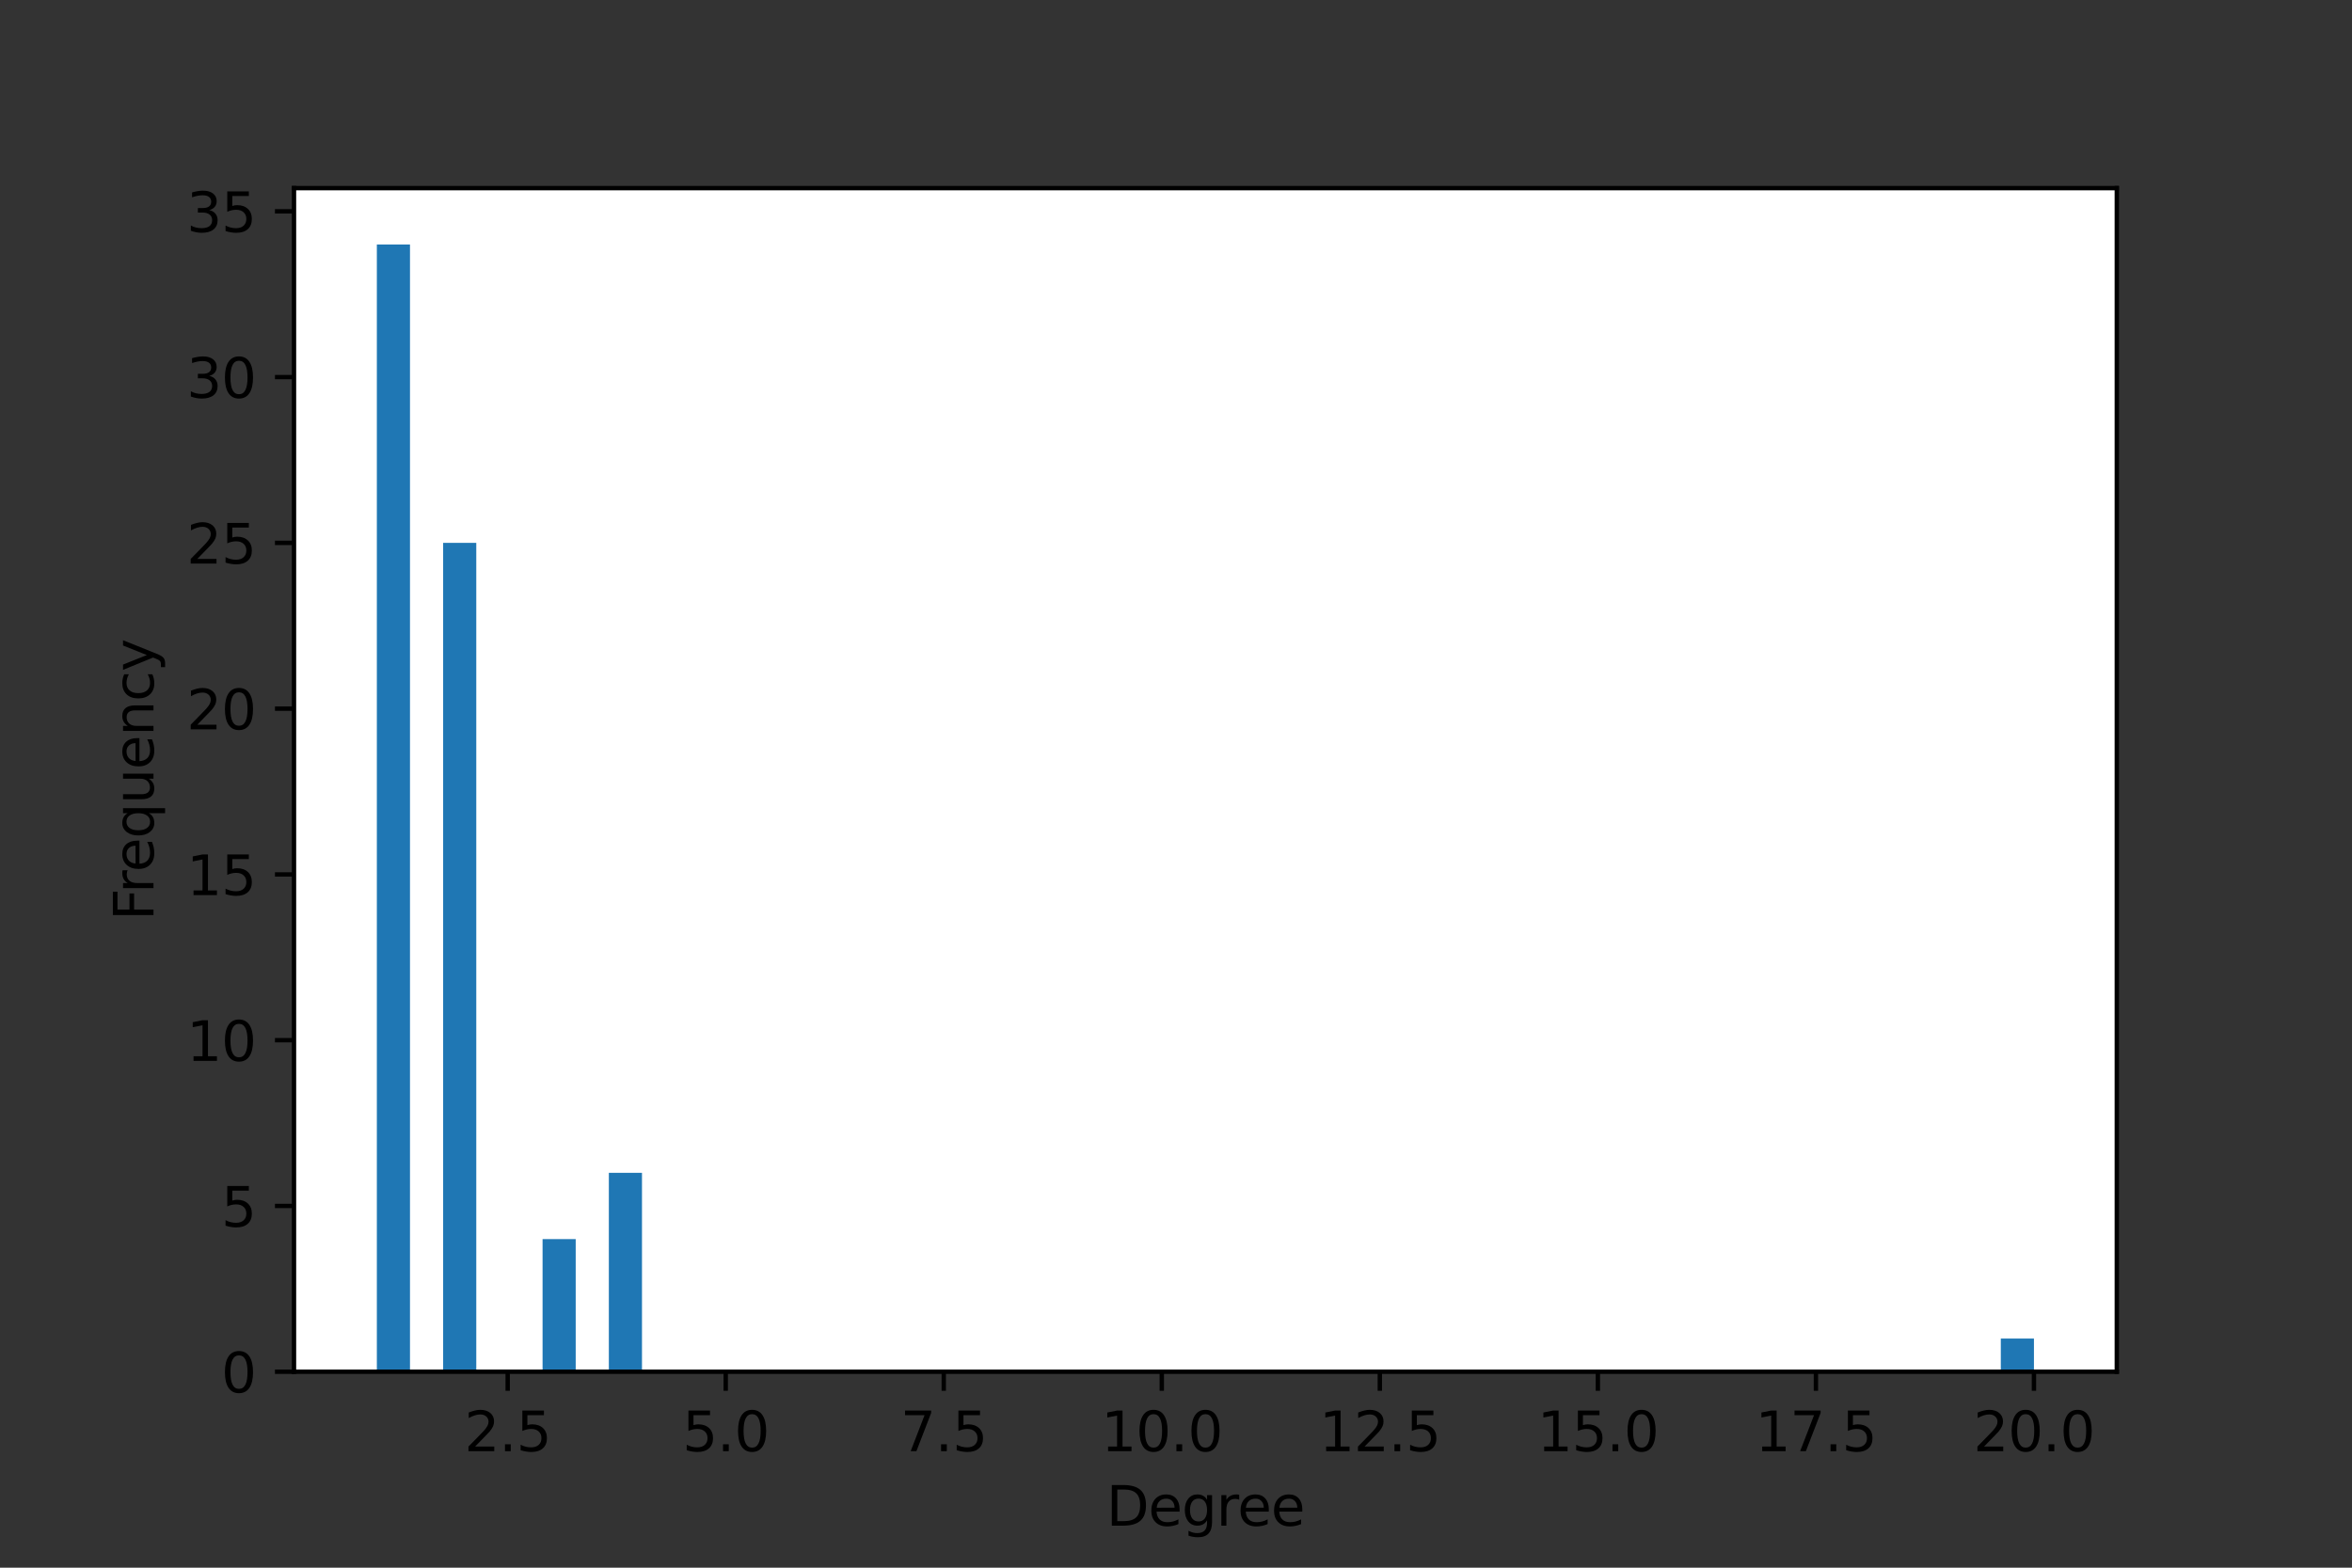 <?xml version="1.0" encoding="utf-8" standalone="no"?>
<!DOCTYPE svg PUBLIC "-//W3C//DTD SVG 1.1//EN"
  "http://www.w3.org/Graphics/SVG/1.1/DTD/svg11.dtd">
<svg xmlns:xlink="http://www.w3.org/1999/xlink" width="432pt" height="288pt" viewBox="0 0 432 288" xmlns="http://www.w3.org/2000/svg" version="1.1">
 <rect x="0" y="0" width="432" height="288" fill="#333333" stroke="none"/>
 <defs>
  <style type="text/css">*{stroke-linejoin: round; stroke-linecap: butt}</style>
 </defs>
 <g id="figure_1">
  <g id="patch_1">
   <path d="M 0 288 
L 432 288 
L 432 0 
L 0 0 
L 0 288 
z
" style="fill: none"/>
  </g>
  <g id="axes_1">
   <g id="patch_2">
    <path d="M 54 252 
L 388.8 252 
L 388.8 34.56 
L 54 34.56 
z
" style="fill: #ffffff"/>
   </g>
   <g id="patch_3">
    <path d="M 69.218 252 
L 75.305 252 
L 75.305 44.914 
L 69.218 44.914 
z
" clip-path="url(#p0d1deea21f)" style="fill: #1f77b4"/>
   </g>
   <g id="patch_4">
    <path d="M 75.305 252 
L 81.393 252 
L 81.393 252 
L 75.305 252 
z
" clip-path="url(#p0d1deea21f)" style="fill: #1f77b4"/>
   </g>
   <g id="patch_5">
    <path d="M 81.393 252 
L 87.48 252 
L 87.48 99.731 
L 81.393 99.731 
z
" clip-path="url(#p0d1deea21f)" style="fill: #1f77b4"/>
   </g>
   <g id="patch_6">
    <path d="M 87.48 252 
L 93.567 252 
L 93.567 252 
L 87.48 252 
z
" clip-path="url(#p0d1deea21f)" style="fill: #1f77b4"/>
   </g>
   <g id="patch_7">
    <path d="M 93.567 252 
L 99.655 252 
L 99.655 252 
L 93.567 252 
z
" clip-path="url(#p0d1deea21f)" style="fill: #1f77b4"/>
   </g>
   <g id="patch_8">
    <path d="M 99.655 252 
L 105.742 252 
L 105.742 227.637 
L 99.655 227.637 
z
" clip-path="url(#p0d1deea21f)" style="fill: #1f77b4"/>
   </g>
   <g id="patch_9">
    <path d="M 105.742 252 
L 111.829 252 
L 111.829 252 
L 105.742 252 
z
" clip-path="url(#p0d1deea21f)" style="fill: #1f77b4"/>
   </g>
   <g id="patch_10">
    <path d="M 111.829 252 
L 117.916 252 
L 117.916 215.455 
L 111.829 215.455 
z
" clip-path="url(#p0d1deea21f)" style="fill: #1f77b4"/>
   </g>
   <g id="patch_11">
    <path d="M 117.916 252 
L 124.004 252 
L 124.004 252 
L 117.916 252 
z
" clip-path="url(#p0d1deea21f)" style="fill: #1f77b4"/>
   </g>
   <g id="patch_12">
    <path d="M 124.004 252 
L 130.091 252 
L 130.091 252 
L 124.004 252 
z
" clip-path="url(#p0d1deea21f)" style="fill: #1f77b4"/>
   </g>
   <g id="patch_13">
    <path d="M 130.091 252 
L 136.178 252 
L 136.178 252 
L 130.091 252 
z
" clip-path="url(#p0d1deea21f)" style="fill: #1f77b4"/>
   </g>
   <g id="patch_14">
    <path d="M 136.178 252 
L 142.265 252 
L 142.265 252 
L 136.178 252 
z
" clip-path="url(#p0d1deea21f)" style="fill: #1f77b4"/>
   </g>
   <g id="patch_15">
    <path d="M 142.265 252 
L 148.353 252 
L 148.353 252 
L 142.265 252 
z
" clip-path="url(#p0d1deea21f)" style="fill: #1f77b4"/>
   </g>
   <g id="patch_16">
    <path d="M 148.353 252 
L 154.44 252 
L 154.44 252 
L 148.353 252 
z
" clip-path="url(#p0d1deea21f)" style="fill: #1f77b4"/>
   </g>
   <g id="patch_17">
    <path d="M 154.44 252 
L 160.527 252 
L 160.527 252 
L 154.44 252 
z
" clip-path="url(#p0d1deea21f)" style="fill: #1f77b4"/>
   </g>
   <g id="patch_18">
    <path d="M 160.527 252 
L 166.615 252 
L 166.615 252 
L 160.527 252 
z
" clip-path="url(#p0d1deea21f)" style="fill: #1f77b4"/>
   </g>
   <g id="patch_19">
    <path d="M 166.615 252 
L 172.702 252 
L 172.702 252 
L 166.615 252 
z
" clip-path="url(#p0d1deea21f)" style="fill: #1f77b4"/>
   </g>
   <g id="patch_20">
    <path d="M 172.702 252 
L 178.789 252 
L 178.789 252 
L 172.702 252 
z
" clip-path="url(#p0d1deea21f)" style="fill: #1f77b4"/>
   </g>
   <g id="patch_21">
    <path d="M 178.789 252 
L 184.876 252 
L 184.876 252 
L 178.789 252 
z
" clip-path="url(#p0d1deea21f)" style="fill: #1f77b4"/>
   </g>
   <g id="patch_22">
    <path d="M 184.876 252 
L 190.964 252 
L 190.964 252 
L 184.876 252 
z
" clip-path="url(#p0d1deea21f)" style="fill: #1f77b4"/>
   </g>
   <g id="patch_23">
    <path d="M 190.964 252 
L 197.051 252 
L 197.051 252 
L 190.964 252 
z
" clip-path="url(#p0d1deea21f)" style="fill: #1f77b4"/>
   </g>
   <g id="patch_24">
    <path d="M 197.051 252 
L 203.138 252 
L 203.138 252 
L 197.051 252 
z
" clip-path="url(#p0d1deea21f)" style="fill: #1f77b4"/>
   </g>
   <g id="patch_25">
    <path d="M 203.138 252 
L 209.225 252 
L 209.225 252 
L 203.138 252 
z
" clip-path="url(#p0d1deea21f)" style="fill: #1f77b4"/>
   </g>
   <g id="patch_26">
    <path d="M 209.225 252 
L 215.313 252 
L 215.313 252 
L 209.225 252 
z
" clip-path="url(#p0d1deea21f)" style="fill: #1f77b4"/>
   </g>
   <g id="patch_27">
    <path d="M 215.313 252 
L 221.4 252 
L 221.4 252 
L 215.313 252 
z
" clip-path="url(#p0d1deea21f)" style="fill: #1f77b4"/>
   </g>
   <g id="patch_28">
    <path d="M 221.4 252 
L 227.487 252 
L 227.487 252 
L 221.4 252 
z
" clip-path="url(#p0d1deea21f)" style="fill: #1f77b4"/>
   </g>
   <g id="patch_29">
    <path d="M 227.487 252 
L 233.575 252 
L 233.575 252 
L 227.487 252 
z
" clip-path="url(#p0d1deea21f)" style="fill: #1f77b4"/>
   </g>
   <g id="patch_30">
    <path d="M 233.575 252 
L 239.662 252 
L 239.662 252 
L 233.575 252 
z
" clip-path="url(#p0d1deea21f)" style="fill: #1f77b4"/>
   </g>
   <g id="patch_31">
    <path d="M 239.662 252 
L 245.749 252 
L 245.749 252 
L 239.662 252 
z
" clip-path="url(#p0d1deea21f)" style="fill: #1f77b4"/>
   </g>
   <g id="patch_32">
    <path d="M 245.749 252 
L 251.836 252 
L 251.836 252 
L 245.749 252 
z
" clip-path="url(#p0d1deea21f)" style="fill: #1f77b4"/>
   </g>
   <g id="patch_33">
    <path d="M 251.836 252 
L 257.924 252 
L 257.924 252 
L 251.836 252 
z
" clip-path="url(#p0d1deea21f)" style="fill: #1f77b4"/>
   </g>
   <g id="patch_34">
    <path d="M 257.924 252 
L 264.011 252 
L 264.011 252 
L 257.924 252 
z
" clip-path="url(#p0d1deea21f)" style="fill: #1f77b4"/>
   </g>
   <g id="patch_35">
    <path d="M 264.011 252 
L 270.098 252 
L 270.098 252 
L 264.011 252 
z
" clip-path="url(#p0d1deea21f)" style="fill: #1f77b4"/>
   </g>
   <g id="patch_36">
    <path d="M 270.098 252 
L 276.185 252 
L 276.185 252 
L 270.098 252 
z
" clip-path="url(#p0d1deea21f)" style="fill: #1f77b4"/>
   </g>
   <g id="patch_37">
    <path d="M 276.185 252 
L 282.273 252 
L 282.273 252 
L 276.185 252 
z
" clip-path="url(#p0d1deea21f)" style="fill: #1f77b4"/>
   </g>
   <g id="patch_38">
    <path d="M 282.273 252 
L 288.36 252 
L 288.36 252 
L 282.273 252 
z
" clip-path="url(#p0d1deea21f)" style="fill: #1f77b4"/>
   </g>
   <g id="patch_39">
    <path d="M 288.36 252 
L 294.447 252 
L 294.447 252 
L 288.36 252 
z
" clip-path="url(#p0d1deea21f)" style="fill: #1f77b4"/>
   </g>
   <g id="patch_40">
    <path d="M 294.447 252 
L 300.535 252 
L 300.535 252 
L 294.447 252 
z
" clip-path="url(#p0d1deea21f)" style="fill: #1f77b4"/>
   </g>
   <g id="patch_41">
    <path d="M 300.535 252 
L 306.622 252 
L 306.622 252 
L 300.535 252 
z
" clip-path="url(#p0d1deea21f)" style="fill: #1f77b4"/>
   </g>
   <g id="patch_42">
    <path d="M 306.622 252 
L 312.709 252 
L 312.709 252 
L 306.622 252 
z
" clip-path="url(#p0d1deea21f)" style="fill: #1f77b4"/>
   </g>
   <g id="patch_43">
    <path d="M 312.709 252 
L 318.796 252 
L 318.796 252 
L 312.709 252 
z
" clip-path="url(#p0d1deea21f)" style="fill: #1f77b4"/>
   </g>
   <g id="patch_44">
    <path d="M 318.796 252 
L 324.884 252 
L 324.884 252 
L 318.796 252 
z
" clip-path="url(#p0d1deea21f)" style="fill: #1f77b4"/>
   </g>
   <g id="patch_45">
    <path d="M 324.884 252 
L 330.971 252 
L 330.971 252 
L 324.884 252 
z
" clip-path="url(#p0d1deea21f)" style="fill: #1f77b4"/>
   </g>
   <g id="patch_46">
    <path d="M 330.971 252 
L 337.058 252 
L 337.058 252 
L 330.971 252 
z
" clip-path="url(#p0d1deea21f)" style="fill: #1f77b4"/>
   </g>
   <g id="patch_47">
    <path d="M 337.058 252 
L 343.145 252 
L 343.145 252 
L 337.058 252 
z
" clip-path="url(#p0d1deea21f)" style="fill: #1f77b4"/>
   </g>
   <g id="patch_48">
    <path d="M 343.145 252 
L 349.233 252 
L 349.233 252 
L 343.145 252 
z
" clip-path="url(#p0d1deea21f)" style="fill: #1f77b4"/>
   </g>
   <g id="patch_49">
    <path d="M 349.233 252 
L 355.32 252 
L 355.32 252 
L 349.233 252 
z
" clip-path="url(#p0d1deea21f)" style="fill: #1f77b4"/>
   </g>
   <g id="patch_50">
    <path d="M 355.32 252 
L 361.407 252 
L 361.407 252 
L 355.32 252 
z
" clip-path="url(#p0d1deea21f)" style="fill: #1f77b4"/>
   </g>
   <g id="patch_51">
    <path d="M 361.407 252 
L 367.495 252 
L 367.495 252 
L 361.407 252 
z
" clip-path="url(#p0d1deea21f)" style="fill: #1f77b4"/>
   </g>
   <g id="patch_52">
    <path d="M 367.495 252 
L 373.582 252 
L 373.582 245.909 
L 367.495 245.909 
z
" clip-path="url(#p0d1deea21f)" style="fill: #1f77b4"/>
   </g>
   <g id="matplotlib.axis_1">
    <g id="xtick_1">
     <g id="line2d_1">
      <defs>
       <path id="m8b6aef1974" d="M 0 0 
L 0 3.5 
" style="stroke: #000000; stroke-width: 0.8"/>
      </defs>
      <g>
       <use xlink:href="#m8b6aef1974" x="93.247" y="252" style="stroke: #000000; stroke-width: 0.8"/>
      </g>
     </g>
     <g id="text_1">
      <!-- 2.5 -->
      <g transform="translate(85.295 266.598)scale(0.1 -0.1)">
       <defs>
        <path id="DejaVuSans-32" d="M 1228 531 
L 3431 531 
L 3431 0 
L 469 0 
L 469 531 
Q 828 903 1448 1529 
Q 2069 2156 2228 2338 
Q 2531 2678 2651 2914 
Q 2772 3150 2772 3378 
Q 2772 3750 2511 3984 
Q 2250 4219 1831 4219 
Q 1534 4219 1204 4116 
Q 875 4013 500 3803 
L 500 4441 
Q 881 4594 1212 4672 
Q 1544 4750 1819 4750 
Q 2544 4750 2975 4387 
Q 3406 4025 3406 3419 
Q 3406 3131 3298 2873 
Q 3191 2616 2906 2266 
Q 2828 2175 2409 1742 
Q 1991 1309 1228 531 
z
" transform="scale(0.016)"/>
        <path id="DejaVuSans-2e" d="M 684 794 
L 1344 794 
L 1344 0 
L 684 0 
L 684 794 
z
" transform="scale(0.016)"/>
        <path id="DejaVuSans-35" d="M 691 4666 
L 3169 4666 
L 3169 4134 
L 1269 4134 
L 1269 2991 
Q 1406 3038 1543 3061 
Q 1681 3084 1819 3084 
Q 2600 3084 3056 2656 
Q 3513 2228 3513 1497 
Q 3513 744 3044 326 
Q 2575 -91 1722 -91 
Q 1428 -91 1123 -41 
Q 819 9 494 109 
L 494 744 
Q 775 591 1075 516 
Q 1375 441 1709 441 
Q 2250 441 2565 725 
Q 2881 1009 2881 1497 
Q 2881 1984 2565 2268 
Q 2250 2553 1709 2553 
Q 1456 2553 1204 2497 
Q 953 2441 691 2322 
L 691 4666 
z
" transform="scale(0.016)"/>
       </defs>
       <use xlink:href="#DejaVuSans-32"/>
       <use xlink:href="#DejaVuSans-2e" x="63.623"/>
       <use xlink:href="#DejaVuSans-35" x="95.41"/>
      </g>
     </g>
    </g>
    <g id="xtick_2">
     <g id="line2d_2">
      <g>
       <use xlink:href="#m8b6aef1974" x="133.295" y="252" style="stroke: #000000; stroke-width: 0.8"/>
      </g>
     </g>
     <g id="text_2">
      <!-- 5.0 -->
      <g transform="translate(125.343 266.598)scale(0.1 -0.1)">
       <defs>
        <path id="DejaVuSans-30" d="M 2034 4250 
Q 1547 4250 1301 3770 
Q 1056 3291 1056 2328 
Q 1056 1369 1301 889 
Q 1547 409 2034 409 
Q 2525 409 2770 889 
Q 3016 1369 3016 2328 
Q 3016 3291 2770 3770 
Q 2525 4250 2034 4250 
z
M 2034 4750 
Q 2819 4750 3233 4129 
Q 3647 3509 3647 2328 
Q 3647 1150 3233 529 
Q 2819 -91 2034 -91 
Q 1250 -91 836 529 
Q 422 1150 422 2328 
Q 422 3509 836 4129 
Q 1250 4750 2034 4750 
z
" transform="scale(0.016)"/>
       </defs>
       <use xlink:href="#DejaVuSans-35"/>
       <use xlink:href="#DejaVuSans-2e" x="63.623"/>
       <use xlink:href="#DejaVuSans-30" x="95.41"/>
      </g>
     </g>
    </g>
    <g id="xtick_3">
     <g id="line2d_3">
      <g>
       <use xlink:href="#m8b6aef1974" x="173.343" y="252" style="stroke: #000000; stroke-width: 0.8"/>
      </g>
     </g>
     <g id="text_3">
      <!-- 7.5 -->
      <g transform="translate(165.391 266.598)scale(0.1 -0.1)">
       <defs>
        <path id="DejaVuSans-37" d="M 525 4666 
L 3525 4666 
L 3525 4397 
L 1831 0 
L 1172 0 
L 2766 4134 
L 525 4134 
L 525 4666 
z
" transform="scale(0.016)"/>
       </defs>
       <use xlink:href="#DejaVuSans-37"/>
       <use xlink:href="#DejaVuSans-2e" x="63.623"/>
       <use xlink:href="#DejaVuSans-35" x="95.41"/>
      </g>
     </g>
    </g>
    <g id="xtick_4">
     <g id="line2d_4">
      <g>
       <use xlink:href="#m8b6aef1974" x="213.39" y="252" style="stroke: #000000; stroke-width: 0.8"/>
      </g>
     </g>
     <g id="text_4">
      <!-- 10.0 -->
      <g transform="translate(202.258 266.598)scale(0.1 -0.1)">
       <defs>
        <path id="DejaVuSans-31" d="M 794 531 
L 1825 531 
L 1825 4091 
L 703 3866 
L 703 4441 
L 1819 4666 
L 2450 4666 
L 2450 531 
L 3481 531 
L 3481 0 
L 794 0 
L 794 531 
z
" transform="scale(0.016)"/>
       </defs>
       <use xlink:href="#DejaVuSans-31"/>
       <use xlink:href="#DejaVuSans-30" x="63.623"/>
       <use xlink:href="#DejaVuSans-2e" x="127.246"/>
       <use xlink:href="#DejaVuSans-30" x="159.033"/>
      </g>
     </g>
    </g>
    <g id="xtick_5">
     <g id="line2d_5">
      <g>
       <use xlink:href="#m8b6aef1974" x="253.438" y="252" style="stroke: #000000; stroke-width: 0.8"/>
      </g>
     </g>
     <g id="text_5">
      <!-- 12.5 -->
      <g transform="translate(242.305 266.598)scale(0.1 -0.1)">
       <use xlink:href="#DejaVuSans-31"/>
       <use xlink:href="#DejaVuSans-32" x="63.623"/>
       <use xlink:href="#DejaVuSans-2e" x="127.246"/>
       <use xlink:href="#DejaVuSans-35" x="159.033"/>
      </g>
     </g>
    </g>
    <g id="xtick_6">
     <g id="line2d_6">
      <g>
       <use xlink:href="#m8b6aef1974" x="293.486" y="252" style="stroke: #000000; stroke-width: 0.8"/>
      </g>
     </g>
     <g id="text_6">
      <!-- 15.0 -->
      <g transform="translate(282.353 266.598)scale(0.1 -0.1)">
       <use xlink:href="#DejaVuSans-31"/>
       <use xlink:href="#DejaVuSans-35" x="63.623"/>
       <use xlink:href="#DejaVuSans-2e" x="127.246"/>
       <use xlink:href="#DejaVuSans-30" x="159.033"/>
      </g>
     </g>
    </g>
    <g id="xtick_7">
     <g id="line2d_7">
      <g>
       <use xlink:href="#m8b6aef1974" x="333.534" y="252" style="stroke: #000000; stroke-width: 0.8"/>
      </g>
     </g>
     <g id="text_7">
      <!-- 17.5 -->
      <g transform="translate(322.401 266.598)scale(0.1 -0.1)">
       <use xlink:href="#DejaVuSans-31"/>
       <use xlink:href="#DejaVuSans-37" x="63.623"/>
       <use xlink:href="#DejaVuSans-2e" x="127.246"/>
       <use xlink:href="#DejaVuSans-35" x="159.033"/>
      </g>
     </g>
    </g>
    <g id="xtick_8">
     <g id="line2d_8">
      <g>
       <use xlink:href="#m8b6aef1974" x="373.582" y="252" style="stroke: #000000; stroke-width: 0.8"/>
      </g>
     </g>
     <g id="text_8">
      <!-- 20.0 -->
      <g transform="translate(362.449 266.598)scale(0.1 -0.1)">
       <use xlink:href="#DejaVuSans-32"/>
       <use xlink:href="#DejaVuSans-30" x="63.623"/>
       <use xlink:href="#DejaVuSans-2e" x="127.246"/>
       <use xlink:href="#DejaVuSans-30" x="159.033"/>
      </g>
     </g>
    </g>
    <g id="text_9">
     <!-- Degree -->
     <g transform="translate(203.203 280.277)scale(0.1 -0.1)">
      <defs>
       <path id="DejaVuSans-44" d="M 1259 4147 
L 1259 519 
L 2022 519 
Q 2988 519 3436 956 
Q 3884 1394 3884 2338 
Q 3884 3275 3436 3711 
Q 2988 4147 2022 4147 
L 1259 4147 
z
M 628 4666 
L 1925 4666 
Q 3281 4666 3915 4102 
Q 4550 3538 4550 2338 
Q 4550 1131 3912 565 
Q 3275 0 1925 0 
L 628 0 
L 628 4666 
z
" transform="scale(0.016)"/>
       <path id="DejaVuSans-65" d="M 3597 1894 
L 3597 1613 
L 953 1613 
Q 991 1019 1311 708 
Q 1631 397 2203 397 
Q 2534 397 2845 478 
Q 3156 559 3463 722 
L 3463 178 
Q 3153 47 2828 -22 
Q 2503 -91 2169 -91 
Q 1331 -91 842 396 
Q 353 884 353 1716 
Q 353 2575 817 3079 
Q 1281 3584 2069 3584 
Q 2775 3584 3186 3129 
Q 3597 2675 3597 1894 
z
M 3022 2063 
Q 3016 2534 2758 2815 
Q 2500 3097 2075 3097 
Q 1594 3097 1305 2825 
Q 1016 2553 972 2059 
L 3022 2063 
z
" transform="scale(0.016)"/>
       <path id="DejaVuSans-67" d="M 2906 1791 
Q 2906 2416 2648 2759 
Q 2391 3103 1925 3103 
Q 1463 3103 1205 2759 
Q 947 2416 947 1791 
Q 947 1169 1205 825 
Q 1463 481 1925 481 
Q 2391 481 2648 825 
Q 2906 1169 2906 1791 
z
M 3481 434 
Q 3481 -459 3084 -895 
Q 2688 -1331 1869 -1331 
Q 1566 -1331 1297 -1286 
Q 1028 -1241 775 -1147 
L 775 -588 
Q 1028 -725 1275 -790 
Q 1522 -856 1778 -856 
Q 2344 -856 2625 -561 
Q 2906 -266 2906 331 
L 2906 616 
Q 2728 306 2450 153 
Q 2172 0 1784 0 
Q 1141 0 747 490 
Q 353 981 353 1791 
Q 353 2603 747 3093 
Q 1141 3584 1784 3584 
Q 2172 3584 2450 3431 
Q 2728 3278 2906 2969 
L 2906 3500 
L 3481 3500 
L 3481 434 
z
" transform="scale(0.016)"/>
       <path id="DejaVuSans-72" d="M 2631 2963 
Q 2534 3019 2420 3045 
Q 2306 3072 2169 3072 
Q 1681 3072 1420 2755 
Q 1159 2438 1159 1844 
L 1159 0 
L 581 0 
L 581 3500 
L 1159 3500 
L 1159 2956 
Q 1341 3275 1631 3429 
Q 1922 3584 2338 3584 
Q 2397 3584 2469 3576 
Q 2541 3569 2628 3553 
L 2631 2963 
z
" transform="scale(0.016)"/>
      </defs>
      <use xlink:href="#DejaVuSans-44"/>
      <use xlink:href="#DejaVuSans-65" x="77.002"/>
      <use xlink:href="#DejaVuSans-67" x="138.525"/>
      <use xlink:href="#DejaVuSans-72" x="202.002"/>
      <use xlink:href="#DejaVuSans-65" x="240.865"/>
      <use xlink:href="#DejaVuSans-65" x="302.389"/>
     </g>
    </g>
   </g>
   <g id="matplotlib.axis_2">
    <g id="ytick_1">
     <g id="line2d_9">
      <defs>
       <path id="m5519776bc1" d="M 0 0 
L -3.5 0 
" style="stroke: #000000; stroke-width: 0.8"/>
      </defs>
      <g>
       <use xlink:href="#m5519776bc1" x="54" y="252" style="stroke: #000000; stroke-width: 0.8"/>
      </g>
     </g>
     <g id="text_10">
      <!-- 0 -->
      <g transform="translate(40.638 255.799)scale(0.1 -0.1)">
       <use xlink:href="#DejaVuSans-30"/>
      </g>
     </g>
    </g>
    <g id="ytick_2">
     <g id="line2d_10">
      <g>
       <use xlink:href="#m5519776bc1" x="54" y="221.546" style="stroke: #000000; stroke-width: 0.8"/>
      </g>
     </g>
     <g id="text_11">
      <!-- 5 -->
      <g transform="translate(40.638 225.345)scale(0.1 -0.1)">
       <use xlink:href="#DejaVuSans-35"/>
      </g>
     </g>
    </g>
    <g id="ytick_3">
     <g id="line2d_11">
      <g>
       <use xlink:href="#m5519776bc1" x="54" y="191.092" style="stroke: #000000; stroke-width: 0.8"/>
      </g>
     </g>
     <g id="text_12">
      <!-- 10 -->
      <g transform="translate(34.275 194.892)scale(0.1 -0.1)">
       <use xlink:href="#DejaVuSans-31"/>
       <use xlink:href="#DejaVuSans-30" x="63.623"/>
      </g>
     </g>
    </g>
    <g id="ytick_4">
     <g id="line2d_12">
      <g>
       <use xlink:href="#m5519776bc1" x="54" y="160.639" style="stroke: #000000; stroke-width: 0.8"/>
      </g>
     </g>
     <g id="text_13">
      <!-- 15 -->
      <g transform="translate(34.275 164.438)scale(0.1 -0.1)">
       <use xlink:href="#DejaVuSans-31"/>
       <use xlink:href="#DejaVuSans-35" x="63.623"/>
      </g>
     </g>
    </g>
    <g id="ytick_5">
     <g id="line2d_13">
      <g>
       <use xlink:href="#m5519776bc1" x="54" y="130.185" style="stroke: #000000; stroke-width: 0.8"/>
      </g>
     </g>
     <g id="text_14">
      <!-- 20 -->
      <g transform="translate(34.275 133.984)scale(0.1 -0.1)">
       <use xlink:href="#DejaVuSans-32"/>
       <use xlink:href="#DejaVuSans-30" x="63.623"/>
      </g>
     </g>
    </g>
    <g id="ytick_6">
     <g id="line2d_14">
      <g>
       <use xlink:href="#m5519776bc1" x="54" y="99.731" style="stroke: #000000; stroke-width: 0.8"/>
      </g>
     </g>
     <g id="text_15">
      <!-- 25 -->
      <g transform="translate(34.275 103.53)scale(0.1 -0.1)">
       <use xlink:href="#DejaVuSans-32"/>
       <use xlink:href="#DejaVuSans-35" x="63.623"/>
      </g>
     </g>
    </g>
    <g id="ytick_7">
     <g id="line2d_15">
      <g>
       <use xlink:href="#m5519776bc1" x="54" y="69.277" style="stroke: #000000; stroke-width: 0.8"/>
      </g>
     </g>
     <g id="text_16">
      <!-- 30 -->
      <g transform="translate(34.275 73.077)scale(0.1 -0.1)">
       <defs>
        <path id="DejaVuSans-33" d="M 2597 2516 
Q 3050 2419 3304 2112 
Q 3559 1806 3559 1356 
Q 3559 666 3084 287 
Q 2609 -91 1734 -91 
Q 1441 -91 1130 -33 
Q 819 25 488 141 
L 488 750 
Q 750 597 1062 519 
Q 1375 441 1716 441 
Q 2309 441 2620 675 
Q 2931 909 2931 1356 
Q 2931 1769 2642 2001 
Q 2353 2234 1838 2234 
L 1294 2234 
L 1294 2753 
L 1863 2753 
Q 2328 2753 2575 2939 
Q 2822 3125 2822 3475 
Q 2822 3834 2567 4026 
Q 2313 4219 1838 4219 
Q 1578 4219 1281 4162 
Q 984 4106 628 3988 
L 628 4550 
Q 988 4650 1302 4700 
Q 1616 4750 1894 4750 
Q 2613 4750 3031 4423 
Q 3450 4097 3450 3541 
Q 3450 3153 3228 2886 
Q 3006 2619 2597 2516 
z
" transform="scale(0.016)"/>
       </defs>
       <use xlink:href="#DejaVuSans-33"/>
       <use xlink:href="#DejaVuSans-30" x="63.623"/>
      </g>
     </g>
    </g>
    <g id="ytick_8">
     <g id="line2d_16">
      <g>
       <use xlink:href="#m5519776bc1" x="54" y="38.824" style="stroke: #000000; stroke-width: 0.8"/>
      </g>
     </g>
     <g id="text_17">
      <!-- 35 -->
      <g transform="translate(34.275 42.623)scale(0.1 -0.1)">
       <use xlink:href="#DejaVuSans-33"/>
       <use xlink:href="#DejaVuSans-35" x="63.623"/>
      </g>
     </g>
    </g>
    <g id="text_18">
     <!-- Frequency -->
     <g transform="translate(28.195 169.11)rotate(-90)scale(0.1 -0.1)">
      <defs>
       <path id="DejaVuSans-46" d="M 628 4666 
L 3309 4666 
L 3309 4134 
L 1259 4134 
L 1259 2759 
L 3109 2759 
L 3109 2228 
L 1259 2228 
L 1259 0 
L 628 0 
L 628 4666 
z
" transform="scale(0.016)"/>
       <path id="DejaVuSans-71" d="M 947 1747 
Q 947 1113 1208 752 
Q 1469 391 1925 391 
Q 2381 391 2643 752 
Q 2906 1113 2906 1747 
Q 2906 2381 2643 2742 
Q 2381 3103 1925 3103 
Q 1469 3103 1208 2742 
Q 947 2381 947 1747 
z
M 2906 525 
Q 2725 213 2448 61 
Q 2172 -91 1784 -91 
Q 1150 -91 751 415 
Q 353 922 353 1747 
Q 353 2572 751 3078 
Q 1150 3584 1784 3584 
Q 2172 3584 2448 3432 
Q 2725 3281 2906 2969 
L 2906 3500 
L 3481 3500 
L 3481 -1331 
L 2906 -1331 
L 2906 525 
z
" transform="scale(0.016)"/>
       <path id="DejaVuSans-75" d="M 544 1381 
L 544 3500 
L 1119 3500 
L 1119 1403 
Q 1119 906 1312 657 
Q 1506 409 1894 409 
Q 2359 409 2629 706 
Q 2900 1003 2900 1516 
L 2900 3500 
L 3475 3500 
L 3475 0 
L 2900 0 
L 2900 538 
Q 2691 219 2414 64 
Q 2138 -91 1772 -91 
Q 1169 -91 856 284 
Q 544 659 544 1381 
z
M 1991 3584 
L 1991 3584 
z
" transform="scale(0.016)"/>
       <path id="DejaVuSans-6e" d="M 3513 2113 
L 3513 0 
L 2938 0 
L 2938 2094 
Q 2938 2591 2744 2837 
Q 2550 3084 2163 3084 
Q 1697 3084 1428 2787 
Q 1159 2491 1159 1978 
L 1159 0 
L 581 0 
L 581 3500 
L 1159 3500 
L 1159 2956 
Q 1366 3272 1645 3428 
Q 1925 3584 2291 3584 
Q 2894 3584 3203 3211 
Q 3513 2838 3513 2113 
z
" transform="scale(0.016)"/>
       <path id="DejaVuSans-63" d="M 3122 3366 
L 3122 2828 
Q 2878 2963 2633 3030 
Q 2388 3097 2138 3097 
Q 1578 3097 1268 2742 
Q 959 2388 959 1747 
Q 959 1106 1268 751 
Q 1578 397 2138 397 
Q 2388 397 2633 464 
Q 2878 531 3122 666 
L 3122 134 
Q 2881 22 2623 -34 
Q 2366 -91 2075 -91 
Q 1284 -91 818 406 
Q 353 903 353 1747 
Q 353 2603 823 3093 
Q 1294 3584 2113 3584 
Q 2378 3584 2631 3529 
Q 2884 3475 3122 3366 
z
" transform="scale(0.016)"/>
       <path id="DejaVuSans-79" d="M 2059 -325 
Q 1816 -950 1584 -1140 
Q 1353 -1331 966 -1331 
L 506 -1331 
L 506 -850 
L 844 -850 
Q 1081 -850 1212 -737 
Q 1344 -625 1503 -206 
L 1606 56 
L 191 3500 
L 800 3500 
L 1894 763 
L 2988 3500 
L 3597 3500 
L 2059 -325 
z
" transform="scale(0.016)"/>
      </defs>
      <use xlink:href="#DejaVuSans-46"/>
      <use xlink:href="#DejaVuSans-72" x="50.27"/>
      <use xlink:href="#DejaVuSans-65" x="89.133"/>
      <use xlink:href="#DejaVuSans-71" x="150.656"/>
      <use xlink:href="#DejaVuSans-75" x="214.133"/>
      <use xlink:href="#DejaVuSans-65" x="277.512"/>
      <use xlink:href="#DejaVuSans-6e" x="339.035"/>
      <use xlink:href="#DejaVuSans-63" x="402.414"/>
      <use xlink:href="#DejaVuSans-79" x="457.395"/>
     </g>
    </g>
   </g>
   <g id="patch_53">
    <path d="M 54 252 
L 54 34.56 
" style="fill: none; stroke: #000000; stroke-width: 0.8; stroke-linejoin: miter; stroke-linecap: square"/>
   </g>
   <g id="patch_54">
    <path d="M 388.8 252 
L 388.8 34.56 
" style="fill: none; stroke: #000000; stroke-width: 0.8; stroke-linejoin: miter; stroke-linecap: square"/>
   </g>
   <g id="patch_55">
    <path d="M 54 252 
L 388.8 252 
" style="fill: none; stroke: #000000; stroke-width: 0.8; stroke-linejoin: miter; stroke-linecap: square"/>
   </g>
   <g id="patch_56">
    <path d="M 54 34.56 
L 388.8 34.56 
" style="fill: none; stroke: #000000; stroke-width: 0.8; stroke-linejoin: miter; stroke-linecap: square"/>
   </g>
  </g>
 </g>
 <defs>
  <clipPath id="p0d1deea21f">
   <rect x="54" y="34.56" width="334.8" height="217.44"/>
  </clipPath>
 </defs>
</svg>
